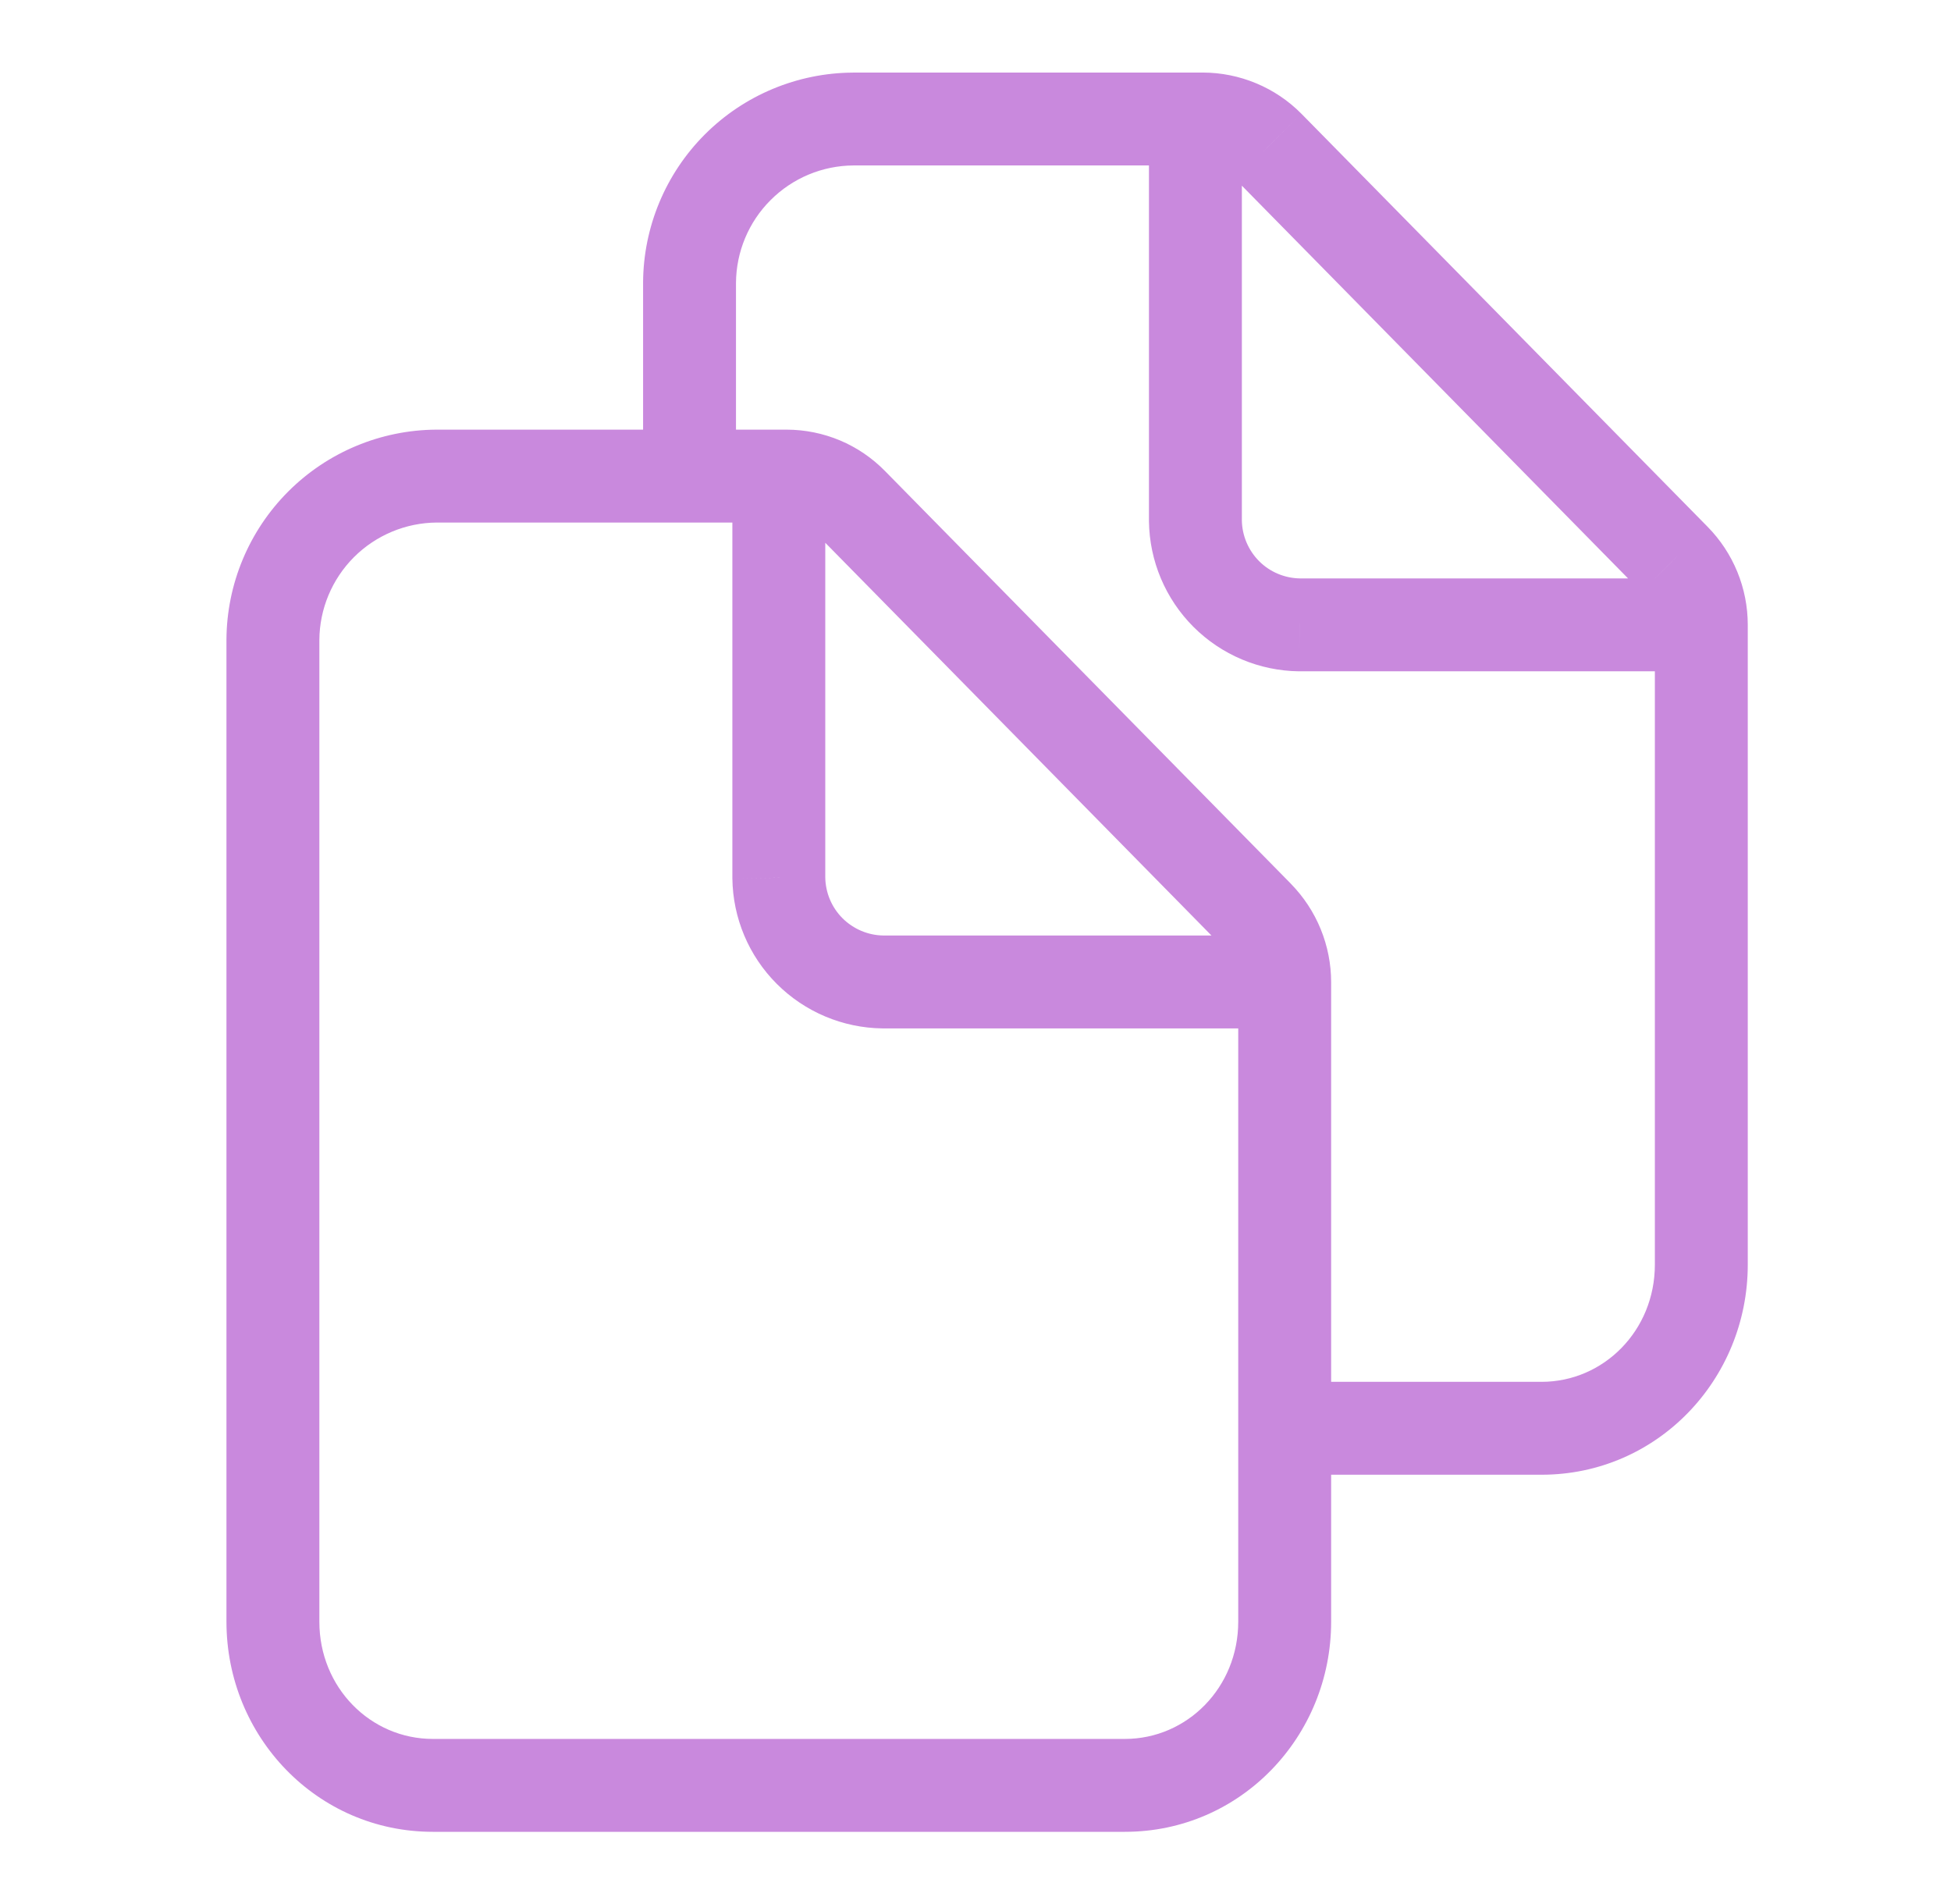 <svg width="42" height="41" viewBox="0 0 42 41" fill="none" xmlns="http://www.w3.org/2000/svg">
<g id="documents-outline">
<path id="Vector" d="M27.656 21.151L26.656 21.151V21.151H27.656ZM5.875 13.773L4.875 13.768V13.773H5.875ZM9.398 10.25V9.25L9.393 9.25L9.398 10.25ZM16.935 10.25L16.937 9.25H16.935V10.25ZM18.336 10.839L17.622 11.54L17.623 11.54L18.336 10.839ZM27.076 19.728L27.791 19.029L27.79 19.027L27.076 19.728ZM17.766 10.25C17.766 9.698 17.318 9.25 16.766 9.25C16.213 9.25 15.766 9.698 15.766 10.25H17.766ZM16.766 18.898H15.766L15.766 18.91L16.766 18.898ZM19.008 21.141L18.996 22.141H19.008V21.141ZM27.656 22.141C28.209 22.141 28.656 21.693 28.656 21.141C28.656 20.588 28.209 20.141 27.656 20.141V22.141ZM14.844 6.086L13.844 6.08V6.086H14.844ZM18.367 2.562V1.562L18.361 1.563L18.367 2.562ZM25.895 2.562L25.896 1.562H25.895V2.562ZM27.305 3.152L28.018 2.451L28.015 2.448L27.305 3.152ZM36.045 12.04L35.332 12.742L35.334 12.743L36.045 12.04ZM26.734 2.562C26.734 2.01 26.287 1.562 25.734 1.562C25.182 1.562 24.734 2.01 24.734 2.562H26.734ZM25.734 11.211H24.734L24.734 11.223L25.734 11.211ZM27.977 13.453L27.965 14.453H27.977V13.453ZM26.656 21.151V34.914H28.656V21.151H26.656ZM26.656 34.914C26.656 36.333 25.553 37.438 24.217 37.438V39.438C26.708 39.438 28.656 37.387 28.656 34.914H26.656ZM24.217 37.438H9.318V39.438H24.217V37.438ZM9.318 37.438C7.977 37.438 6.875 36.333 6.875 34.914H4.875C4.875 37.387 6.824 39.438 9.318 39.438V37.438ZM6.875 34.914V13.773H4.875V34.914H6.875ZM6.875 13.779C6.879 13.11 7.147 12.469 7.62 11.995L6.206 10.581C5.36 11.427 4.882 12.572 4.875 13.768L6.875 13.779ZM7.62 11.995C8.094 11.522 8.735 11.254 9.404 11.25L9.393 9.25C8.197 9.257 7.052 9.735 6.206 10.581L7.62 11.995ZM9.398 11.25H16.935V9.25H9.398V11.25ZM16.934 11.25C17.062 11.25 17.189 11.276 17.307 11.326L18.083 9.482C17.72 9.33 17.331 9.251 16.937 9.25L16.934 11.25ZM17.307 11.326C17.425 11.375 17.532 11.448 17.622 11.54L19.05 10.139C18.774 9.858 18.446 9.635 18.083 9.482L17.307 11.326ZM17.623 11.54L26.363 20.429L27.79 19.027L19.049 10.138L17.623 11.54ZM26.361 20.427C26.551 20.62 26.656 20.88 26.656 21.151L28.656 21.151C28.657 20.358 28.346 19.596 27.791 19.029L26.361 20.427ZM15.766 10.25V18.898H17.766V10.25H15.766ZM15.766 18.91C15.776 19.764 16.119 20.58 16.723 21.183L18.137 19.769C17.903 19.535 17.77 19.218 17.766 18.887L15.766 18.91ZM16.723 21.183C17.327 21.787 18.142 22.13 18.996 22.141L19.02 20.141C18.688 20.137 18.372 20.003 18.137 19.769L16.723 21.183ZM19.008 22.141H27.656V20.141H19.008V22.141ZM15.844 10.25V6.086H13.844V10.25H15.844ZM15.844 6.092C15.848 5.422 16.115 4.781 16.589 4.308L15.175 2.893C14.329 3.739 13.851 4.884 13.844 6.08L15.844 6.092ZM16.589 4.308C17.062 3.834 17.703 3.566 18.373 3.562L18.361 1.563C17.165 1.57 16.02 2.048 15.175 2.893L16.589 4.308ZM18.367 3.562H25.895V1.562H18.367V3.562ZM25.893 3.562C26.023 3.563 26.153 3.589 26.273 3.639L27.044 1.794C26.68 1.642 26.29 1.563 25.896 1.562L25.893 3.562ZM26.273 3.639C26.393 3.689 26.502 3.763 26.594 3.855L28.015 2.448C27.738 2.168 27.408 1.946 27.044 1.794L26.273 3.639ZM26.592 3.853L35.332 12.742L36.758 11.339L28.018 2.451L26.592 3.853ZM35.334 12.743C35.52 12.932 35.625 13.187 35.625 13.453L37.625 13.453C37.625 12.661 37.313 11.901 36.757 11.338L35.334 12.743ZM35.625 13.453V27.227H37.625V13.453H35.625ZM35.625 27.227C35.625 28.646 34.522 29.75 33.186 29.75V31.75C35.677 31.75 37.625 29.699 37.625 27.227H35.625ZM33.186 29.75H28.297V31.75H33.186V29.75ZM24.734 2.562V11.211H26.734V2.562H24.734ZM24.734 11.223C24.745 12.076 25.088 12.892 25.692 13.496L27.106 12.082C26.872 11.847 26.738 11.53 26.734 11.199L24.734 11.223ZM25.692 13.496C26.295 14.099 27.111 14.443 27.965 14.453L27.988 12.453C27.657 12.449 27.34 12.316 27.106 12.082L25.692 13.496ZM27.977 14.453H36.625V12.453H27.977V14.453Z" fill="#C989DD"/>
</g>
</svg>
